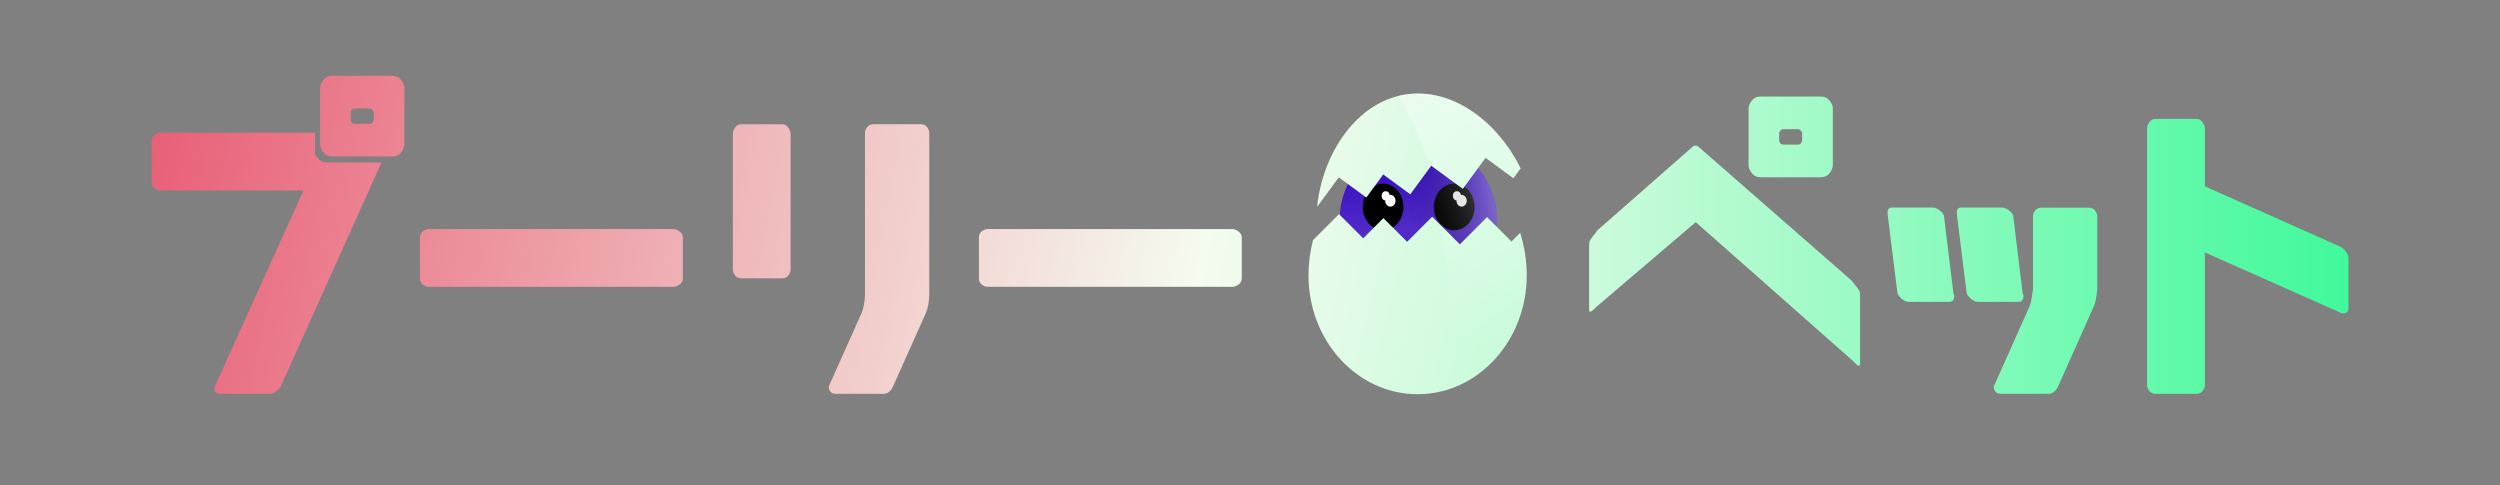 <?xml version="1.0" encoding="UTF-8" standalone="no"?>
<!-- Created with Inkscape (http://www.inkscape.org/) -->

<svg
   width="329.924mm"
   height="64.026mm"
   viewBox="0 0 329.924 64.026"
   version="1.1"
   id="svg5"
   inkscape:version="1.1.2 (0a00cf5339, 2022-02-04, custom)"
   sodipodi:docname="logo_jp.svg"
   inkscape:export-filename="D:\Source\GitHubClones\poolygotchi\docs\img\logo_jp.png"
   inkscape:export-xdpi="79.297562"
   inkscape:export-ydpi="79.297562"
   xmlns:inkscape="http://www.inkscape.org/namespaces/inkscape"
   xmlns:sodipodi="http://sodipodi.sourceforge.net/DTD/sodipodi-0.dtd"
   xmlns:xlink="http://www.w3.org/1999/xlink"
   xmlns="http://www.w3.org/2000/svg"
   xmlns:svg="http://www.w3.org/2000/svg">
  <rect x="0" y="0" width="329.924" height="64.026" fill="#808080" stroke="none"/>
  <sodipodi:namedview
     id="namedview7"
     pagecolor="#393939"
     bordercolor="#111111"
     borderopacity="1"
     inkscape:pageshadow="0"
     inkscape:pageopacity="0"
     inkscape:pagecheckerboard="1"
     inkscape:document-units="mm"
     showgrid="false"
     inkscape:zoom="0.54614773"
     inkscape:cx="670.14835"
     inkscape:cy="7.3240257"
     inkscape:window-width="1920"
     inkscape:window-height="1017"
     inkscape:window-x="-8"
     inkscape:window-y="32"
     inkscape:window-maximized="1"
     inkscape:current-layer="layer5"
     fit-margin-top="10"
     fit-margin-left="20"
     fit-margin-right="20"
     fit-margin-bottom="12" />
  <defs
     id="defs2">
    <linearGradient
       inkscape:collect="always"
       id="linearGradient25468">
      <stop
         style="stop-color:#e85d75;stop-opacity:1"
         offset="0"
         id="stop25464" />
      <stop
         style="stop-color:#f5fbef;stop-opacity:1"
         offset="0.482"
         id="stop26108" />
      <stop
         style="stop-color:#40f99b;stop-opacity:1"
         offset="1"
         id="stop25466" />
    </linearGradient>
    <linearGradient
       inkscape:collect="always"
       id="linearGradient9713">
      <stop
         style="stop-color:#ffffff;stop-opacity:0.427"
         offset="0"
         id="stop9709" />
      <stop
         style="stop-color:#000000;stop-opacity:0"
         offset="1"
         id="stop9711" />
    </linearGradient>
    <linearGradient
       inkscape:collect="always"
       id="linearGradient9525">
      <stop
         style="stop-color:#ffffff;stop-opacity:0.427"
         offset="0"
         id="stop9521" />
      <stop
         style="stop-color:#ffffff;stop-opacity:0;"
         offset="1"
         id="stop9523" />
    </linearGradient>
    <linearGradient
       inkscape:collect="always"
       id="linearGradient7154">
      <stop
         style="stop-color:#512bc7;stop-opacity:1"
         offset="0"
         id="stop7150" />
      <stop
         style="stop-color:#2900c0;stop-opacity:1"
         offset="1"
         id="stop7152" />
    </linearGradient>
    <inkscape:path-effect
       effect="bspline"
       id="path-effect2064"
       is_visible="true"
       lpeversion="1"
       weight="33.333"
       steps="2"
       helper_size="0"
       apply_no_weight="true"
       apply_with_weight="true"
       only_selected="false" />
    <inkscape:path-effect
       effect="bspline"
       id="path-effect1696"
       is_visible="true"
       lpeversion="1"
       weight="33.333"
       steps="2"
       helper_size="0"
       apply_no_weight="true"
       apply_with_weight="true"
       only_selected="false" />
    <inkscape:path-effect
       effect="bspline"
       id="path-effect1659"
       is_visible="true"
       lpeversion="1"
       weight="33.333"
       steps="2"
       helper_size="0"
       apply_no_weight="true"
       apply_with_weight="true"
       only_selected="false" />
    <linearGradient
       inkscape:collect="always"
       xlink:href="#linearGradient7154"
       id="linearGradient7156"
       x1="112.152"
       y1="115.783"
       x2="110.579"
       y2="91.924"
       gradientUnits="userSpaceOnUse"
       gradientTransform="matrix(0.506,0,0,0.506,237.381,34.241)" />
    <linearGradient
       inkscape:collect="always"
       xlink:href="#linearGradient9525"
       id="linearGradient9527"
       x1="138.984"
       y1="89.997"
       x2="111.583"
       y2="139.411"
       gradientUnits="userSpaceOnUse"
       gradientTransform="matrix(0.506,0,0,0.506,237.381,33.321)" />
    <linearGradient
       inkscape:collect="always"
       xlink:href="#linearGradient9713"
       id="linearGradient9707"
       gradientUnits="userSpaceOnUse"
       gradientTransform="matrix(0.506,0,0,0.506,237.381,34.241)"
       x1="132.277"
       y1="95.058"
       x2="107.138"
       y2="103.571" />
    <linearGradient
       inkscape:collect="always"
       xlink:href="#linearGradient25468"
       id="linearGradient26942"
       gradientUnits="userSpaceOnUse"
       x1="103.725"
       y1="-35.26"
       x2="428.728"
       y2="41.589"
       gradientTransform="matrix(0.915,0,0,0.915,30.812,92.509)" />
    <linearGradient
       inkscape:collect="always"
       xlink:href="#linearGradient25468"
       id="linearGradient26944"
       gradientUnits="userSpaceOnUse"
       x1="103.725"
       y1="-35.26"
       x2="428.728"
       y2="41.589"
       gradientTransform="matrix(0.915,0,0,0.915,30.812,92.509)" />
    <linearGradient
       inkscape:collect="always"
       xlink:href="#linearGradient25468"
       id="linearGradient20754"
       x1="159.303"
       y1="158.509"
       x2="266.125"
       y2="179.144"
       gradientUnits="userSpaceOnUse"
       gradientTransform="matrix(2.706,0,0,2.706,-304.021,-361.636)" />
    <linearGradient
       inkscape:collect="always"
       xlink:href="#linearGradient25468"
       id="linearGradient21067"
       gradientUnits="userSpaceOnUse"
       gradientTransform="matrix(2.706,0,0,2.706,-264.78,-361.636)"
       x1="159.43"
       y1="168.257"
       x2="252.073"
       y2="168.257" />
    <linearGradient
       inkscape:collect="always"
       xlink:href="#linearGradient25468"
       id="linearGradient21069"
       gradientUnits="userSpaceOnUse"
       gradientTransform="matrix(2.706,0,0,2.706,-264.78,-361.636)"
       x1="159.43"
       y1="168.257"
       x2="252.073"
       y2="168.257" />
    <linearGradient
       inkscape:collect="always"
       xlink:href="#linearGradient25468"
       id="linearGradient21071"
       gradientUnits="userSpaceOnUse"
       gradientTransform="matrix(2.706,0,0,2.706,-264.78,-361.636)"
       x1="159.43"
       y1="168.257"
       x2="252.073"
       y2="168.257" />
    <linearGradient
       inkscape:collect="always"
       xlink:href="#linearGradient25468"
       id="linearGradient21225"
       gradientUnits="userSpaceOnUse"
       gradientTransform="matrix(2.706,0,0,2.706,-304.021,-361.636)"
       x1="159.303"
       y1="158.509"
       x2="266.125"
       y2="179.144" />
    <linearGradient
       inkscape:collect="always"
       xlink:href="#linearGradient25468"
       id="linearGradient21227"
       gradientUnits="userSpaceOnUse"
       gradientTransform="matrix(2.706,0,0,2.706,-304.021,-361.636)"
       x1="159.303"
       y1="158.509"
       x2="266.125"
       y2="179.144" />
    <linearGradient
       inkscape:collect="always"
       xlink:href="#linearGradient25468"
       id="linearGradient21229"
       gradientUnits="userSpaceOnUse"
       gradientTransform="matrix(2.706,0,0,2.706,-304.021,-361.636)"
       x1="159.303"
       y1="158.509"
       x2="266.125"
       y2="179.144" />
    <linearGradient
       inkscape:collect="always"
       xlink:href="#linearGradient25468"
       id="linearGradient21231"
       gradientUnits="userSpaceOnUse"
       gradientTransform="matrix(2.706,0,0,2.706,-304.021,-361.636)"
       x1="159.303"
       y1="158.509"
       x2="266.125"
       y2="179.144" />
  </defs>
  <g
     inkscape:groupmode="layer"
     id="layer3"
     inkscape:label="pooly"
     transform="translate(-107.382,-62.665)" />
  <g
     inkscape:groupmode="layer"
     id="layer4"
     inkscape:label="eyes"
     transform="translate(-107.382,-62.665)" />
  <g
     inkscape:groupmode="layer"
     id="layer6"
     inkscape:label="pooly-highlight"
     transform="translate(-107.382,-62.665)" />
  <g
     inkscape:label="egg"
     inkscape:groupmode="layer"
     id="layer1"
     style="display:inline"
     transform="translate(-107.382,-62.665)" />
  <g
     inkscape:groupmode="layer"
     id="layer5"
     inkscape:label="egg-highlight"
     style="display:inline"
     transform="translate(-107.382,-62.665)">
    <g
       id="g11887">
      <circle
         style="fill:url(#linearGradient7156);fill-opacity:1;stroke:none;stroke-width:0.068;stroke-linejoin:round;stroke-miterlimit:4;stroke-dasharray:none"
         id="path7068"
         cx="294.551"
         cy="91.594"
         r="10.367" />
      <ellipse
         style="fill:#000000;fill-opacity:1;stroke:none;stroke-width:0.051;stroke-linejoin:round;stroke-miterlimit:4;stroke-dasharray:none"
         id="path7200"
         cx="289.907"
         cy="89.977"
         rx="2.689"
         ry="3.08" />
      <ellipse
         style="fill:#000000;fill-opacity:1;stroke:none;stroke-width:0.051;stroke-linejoin:round;stroke-miterlimit:4;stroke-dasharray:none"
         id="ellipse7591"
         cx="299.292"
         cy="89.977"
         rx="2.689"
         ry="3.08" />
      <ellipse
         style="fill:#ffffff;fill-opacity:1;stroke:none;stroke-width:0.01;stroke-linejoin:round;stroke-miterlimit:4;stroke-dasharray:none"
         id="ellipse7593"
         cx="290.251"
         cy="88.508"
         rx="0.535"
         ry="0.613" />
      <ellipse
         style="fill:#ffffff;fill-opacity:1;stroke:none;stroke-width:0.013;stroke-linejoin:round;stroke-miterlimit:4;stroke-dasharray:none"
         id="ellipse7793"
         cx="290.869"
         cy="89.158"
         rx="0.678"
         ry="0.776" />
      <ellipse
         style="fill:#ffffff;fill-opacity:1;stroke:none;stroke-width:0.01;stroke-linejoin:round;stroke-miterlimit:4;stroke-dasharray:none"
         id="ellipse7795"
         cx="299.653"
         cy="88.508"
         rx="0.535"
         ry="0.613" />
      <ellipse
         style="fill:#ffffff;fill-opacity:1;stroke:none;stroke-width:0.013;stroke-linejoin:round;stroke-miterlimit:4;stroke-dasharray:none"
         id="ellipse7797"
         cx="300.271"
         cy="89.158"
         rx="0.678"
         ry="0.776" />
      <circle
         style="fill:url(#linearGradient9707);fill-opacity:1;stroke:none;stroke-width:0.068;stroke-linejoin:round;stroke-miterlimit:4;stroke-dasharray:none"
         id="circle9685"
         cx="294.551"
         cy="91.594"
         r="10.367" />
      <path
         style="display:inline;fill:url(#linearGradient26942);fill-opacity:1;stroke-width:0.506;stroke-linejoin:round"
         d="m 284.092,90.925 -3.439,3.438 c -0.384,1.515 -0.592,3.075 -0.592,4.626 0,8.672 6.447,15.701 14.4,15.701 7.953,0 14.4,-7.03 14.4,-15.701 0,-1.884 -0.305,-3.781 -0.863,-5.596 l -1.15,1.15 -3.22,-3.22 -3.589,3.588 -3.649,-3.649 -3.313,3.312 -3.128,-3.128 -2.669,2.668 z"
         id="path2651" />
      <path
         style="display:inline;fill:url(#linearGradient26944);fill-opacity:1;stroke-width:0.506;stroke-linejoin:round"
         d="m 292.866,75.134 c -6.424,0.989 -10.946,7.722 -11.663,14.829 l 2.855,-3.895 3.638,2.668 2.232,-3.044 3.568,2.616 2.77,-3.779 4.162,3.052 3.001,-4.093 3.672,2.694 0.948,-1.293 c -2.991,-6.128 -9.047,-10.701 -15.182,-9.756 z"
         id="path912" />
      <path
         id="path7824"
         style="fill:url(#linearGradient9527);fill-opacity:1;stroke-width:0.506;stroke-linejoin:round"
         d="m 291.831,75.344 c 1.948,2.891 4.434,9.185 4.434,9.185 l 4.162,3.052 3.001,-4.093 3.672,2.694 0.948,-1.293 c -2.991,-6.128 -9.223,-11.256 -16.217,-9.545 z m 2.63,39.347 c 7.953,0 14.4,-7.03 14.4,-15.701 0,-1.884 -0.305,-3.781 -0.863,-5.596 l -1.15,1.15 -3.22,-3.22 -3.589,3.588 -2.57,-2.57 c 0,0 3.822,14.13 -3.008,22.35 z"
         sodipodi:nodetypes="ccccccccscccccc" />
    </g>
    <g
       aria-label="プーリーペット"
       id="text15606"
       style="font-weight:bold;font-size:53.457px;line-height:1.25;font-family:'Nikkyou Sans';-inkscape-font-specification:'Nikkyou Sans Bold';letter-spacing:0px;word-spacing:0px;fill:url(#linearGradient20754);stroke-width:0.716">
      <path
         d="m 159.174,72.665 q 0.731,0 1.148,0.574 0.418,0.548 0.418,1.018 v 7.465 q 0,0.496 -0.418,1.044 -0.418,0.548 -1.148,0.548 h -7.987 q -0.731,0 -1.148,-0.548 -0.418,-0.548 -0.418,-1.044 v -7.465 q 0,-0.47 0.418,-1.018 0.418,-0.574 1.148,-0.574 z m -3.028,4.307 h -1.932 q -0.261,0 -0.418,0.209 -0.131,0.183 -0.131,0.365 v 0.914 q 0,0.157 0.131,0.365 0.157,0.183 0.418,0.183 h 1.932 q 0.261,0 0.392,-0.183 0.157,-0.209 0.157,-0.365 v -0.914 q 0,-0.183 -0.157,-0.365 -0.131,-0.209 -0.392,-0.209 z m -8.718,10.832 h -18.898 q -0.365,0 -0.757,-0.287 -0.392,-0.287 -0.392,-0.835 v -5.377 q 0,-0.548 0.392,-0.835 0.392,-0.287 0.757,-0.287 h 20.412 v 2.819 q 0.157,0.365 0.574,0.731 0.444,0.365 0.966,0.365 h 7.256 L 144.479,113.541 q -0.157,0.365 -0.6,0.731 -0.418,0.365 -0.94,0.365 h -6.578 q -0.496,0 -0.626,-0.418 -0.131,-0.418 0.052,-0.679 z"
         id="path20935"
         style="fill:url(#linearGradient21225)" />
      <path
         d="m 163.951,92.894 h 32.314 q 0.365,0 0.783,0.313 0.444,0.287 0.444,0.809 v 5.377 q 0,0.522 -0.444,0.835 -0.418,0.287 -0.783,0.287 h -32.314 q -0.365,0 -0.757,-0.287 -0.392,-0.287 -0.392,-0.835 v -5.377 q 0,-0.548 0.392,-0.835 0.392,-0.287 0.757,-0.287 z"
         id="path20937"
         style="fill:url(#linearGradient21227)" />
      <path
         d="M 204.095,98.245 V 80.287 q 0,-0.365 0.287,-0.783 0.313,-0.444 0.835,-0.444 h 5.377 q 0.522,0 0.809,0.444 0.313,0.418 0.313,0.783 v 17.958 q 0,0.365 -0.287,0.757 -0.287,0.392 -0.835,0.392 h -5.377 q -0.548,0 -0.835,-0.392 -0.287,-0.392 -0.287,-0.757 z m 17.018,5.664 q 0.157,-0.365 0.261,-0.914 0.104,-0.548 0.131,-0.94 l 0.026,-0.365 V 80.156 q 0,-0.339 0.287,-0.705 0.287,-0.392 0.809,-0.392 h 6.317 q 0.522,0 0.783,0.392 0.287,0.365 0.287,0.705 v 21.534 q -0.078,1.41 -0.418,2.219 l -4.307,9.632 q -0.47,1.096 -1.305,1.096 h -6.343 q -0.522,0 -0.757,-0.418 -0.209,-0.392 -0.078,-0.679 z"
         id="path20939"
         style="fill:url(#linearGradient21229)" />
      <path
         d="m 237.715,92.894 h 32.314 q 0.365,0 0.783,0.313 0.444,0.287 0.444,0.809 v 5.377 q 0,0.522 -0.444,0.835 -0.418,0.287 -0.783,0.287 h -32.314 q -0.365,0 -0.757,-0.287 -0.392,-0.287 -0.392,-0.835 v -5.377 q 0,-0.548 0.392,-0.835 0.392,-0.287 0.757,-0.287 z"
         id="path20941"
         style="fill:url(#linearGradient21231)" />
      <path
         d="m 347.692,75.406 q 0.731,0 1.148,0.548 0.418,0.548 0.418,1.044 v 7.465 q 0,0.47 -0.418,1.044 -0.418,0.548 -1.148,0.548 h -7.987 q -0.731,0 -1.148,-0.548 -0.418,-0.574 -0.418,-1.044 v -7.465 q 0,-0.496 0.418,-1.044 0.418,-0.548 1.148,-0.548 z m -3.028,4.307 h -1.932 q -0.261,0 -0.418,0.209 -0.131,0.183 -0.131,0.339 v 0.914 q 0,0.183 0.131,0.392 0.157,0.183 0.418,0.183 h 1.932 q 0.261,0 0.392,-0.183 0.157,-0.209 0.157,-0.392 v -0.914 q 0,-0.157 -0.157,-0.339 -0.131,-0.209 -0.392,-0.209 z m -13.495,12.268 -13.077,11.146 q -0.705,0.731 -0.887,0.679 -0.104,-0.026 -0.104,-0.313 v -8.379 q 0,-0.209 0.026,-0.339 0.026,-0.131 0.026,-0.235 0.026,-0.104 0.131,-0.261 0.104,-0.157 0.183,-0.261 0.078,-0.131 0.313,-0.418 0.235,-0.287 0.418,-0.548 l 12.581,-11.041 q 0.157,-0.131 0.365,-0.131 0.209,0 0.392,0.157 l 20.229,17.671 q 0.183,0.235 0.418,0.548 0.235,0.287 0.313,0.392 0.078,0.104 0.183,0.261 0.104,0.157 0.131,0.261 0.026,0.104 0.026,0.235 0.026,0.131 0.026,0.339 v 8.901 q 0,0.679 -0.809,-0.209 -0.026,-0.026 -0.078,-0.078 -0.078,-0.078 -0.104,-0.104 z"
         id="path20943"
         style="fill:url(#linearGradient21067)" />
      <path
         d="m 371.523,90.049 q 0.522,0 0.992,0.392 0.496,0.392 0.548,0.705 l 1.253,10.258 q 0.183,0.261 0.052,0.679 -0.104,0.418 -0.626,0.418 h -5.273 q -0.496,0 -0.94,-0.365 -0.444,-0.392 -0.6,-0.731 l -1.279,-10.258 q 0,-0.209 -0.026,-0.444 -0.026,-0.261 0.104,-0.444 0.157,-0.209 0.522,-0.209 z m -9.136,0 q 0.522,0 0.992,0.392 0.496,0.392 0.548,0.705 l 1.253,10.258 q 0.183,0.261 0.052,0.679 -0.104,0.418 -0.626,0.418 h -5.273 q -0.496,0 -0.94,-0.365 -0.444,-0.392 -0.6,-0.731 l -1.279,-10.258 q 0,-0.209 -0.026,-0.444 -0.026,-0.261 0.104,-0.444 0.157,-0.209 0.522,-0.209 z m 12.868,12.973 q 0.104,-0.261 0.209,-0.809 0.104,-0.574 0.157,-0.992 l 0.052,-0.418 v -9.632 q 0,-0.339 0.287,-0.705 0.287,-0.392 0.809,-0.392 h 6.317 q 0.522,0 0.783,0.392 0.287,0.365 0.287,0.705 v 9.632 q -0.157,1.618 -0.418,2.219 l -4.698,10.519 q -0.496,1.096 -1.305,1.096 h -6.343 q -0.522,0 -0.757,-0.418 -0.209,-0.392 -0.078,-0.679 z"
         id="path20945"
         style="fill:url(#linearGradient21069)" />
      <path
         d="M 390.734,113.489 V 79.582 q 0,-0.365 0.287,-0.783 0.313,-0.444 0.835,-0.444 h 5.377 q 0.522,0 0.809,0.444 0.313,0.418 0.313,0.783 v 7.674 l 17.854,7.961 q 0.339,0.157 0.705,0.6 0.392,0.444 0.392,0.94 v 6.578 q 0,0.522 -0.418,0.653 -0.418,0.104 -0.679,-0.078 l -17.854,-7.935 v 17.514 q 0,0.365 -0.287,0.757 -0.287,0.392 -0.835,0.392 h -5.377 q -0.548,0 -0.835,-0.392 -0.287,-0.392 -0.287,-0.757 z"
         id="path20947"
         style="fill:url(#linearGradient21071)" />
    </g>
  </g>
</svg>
